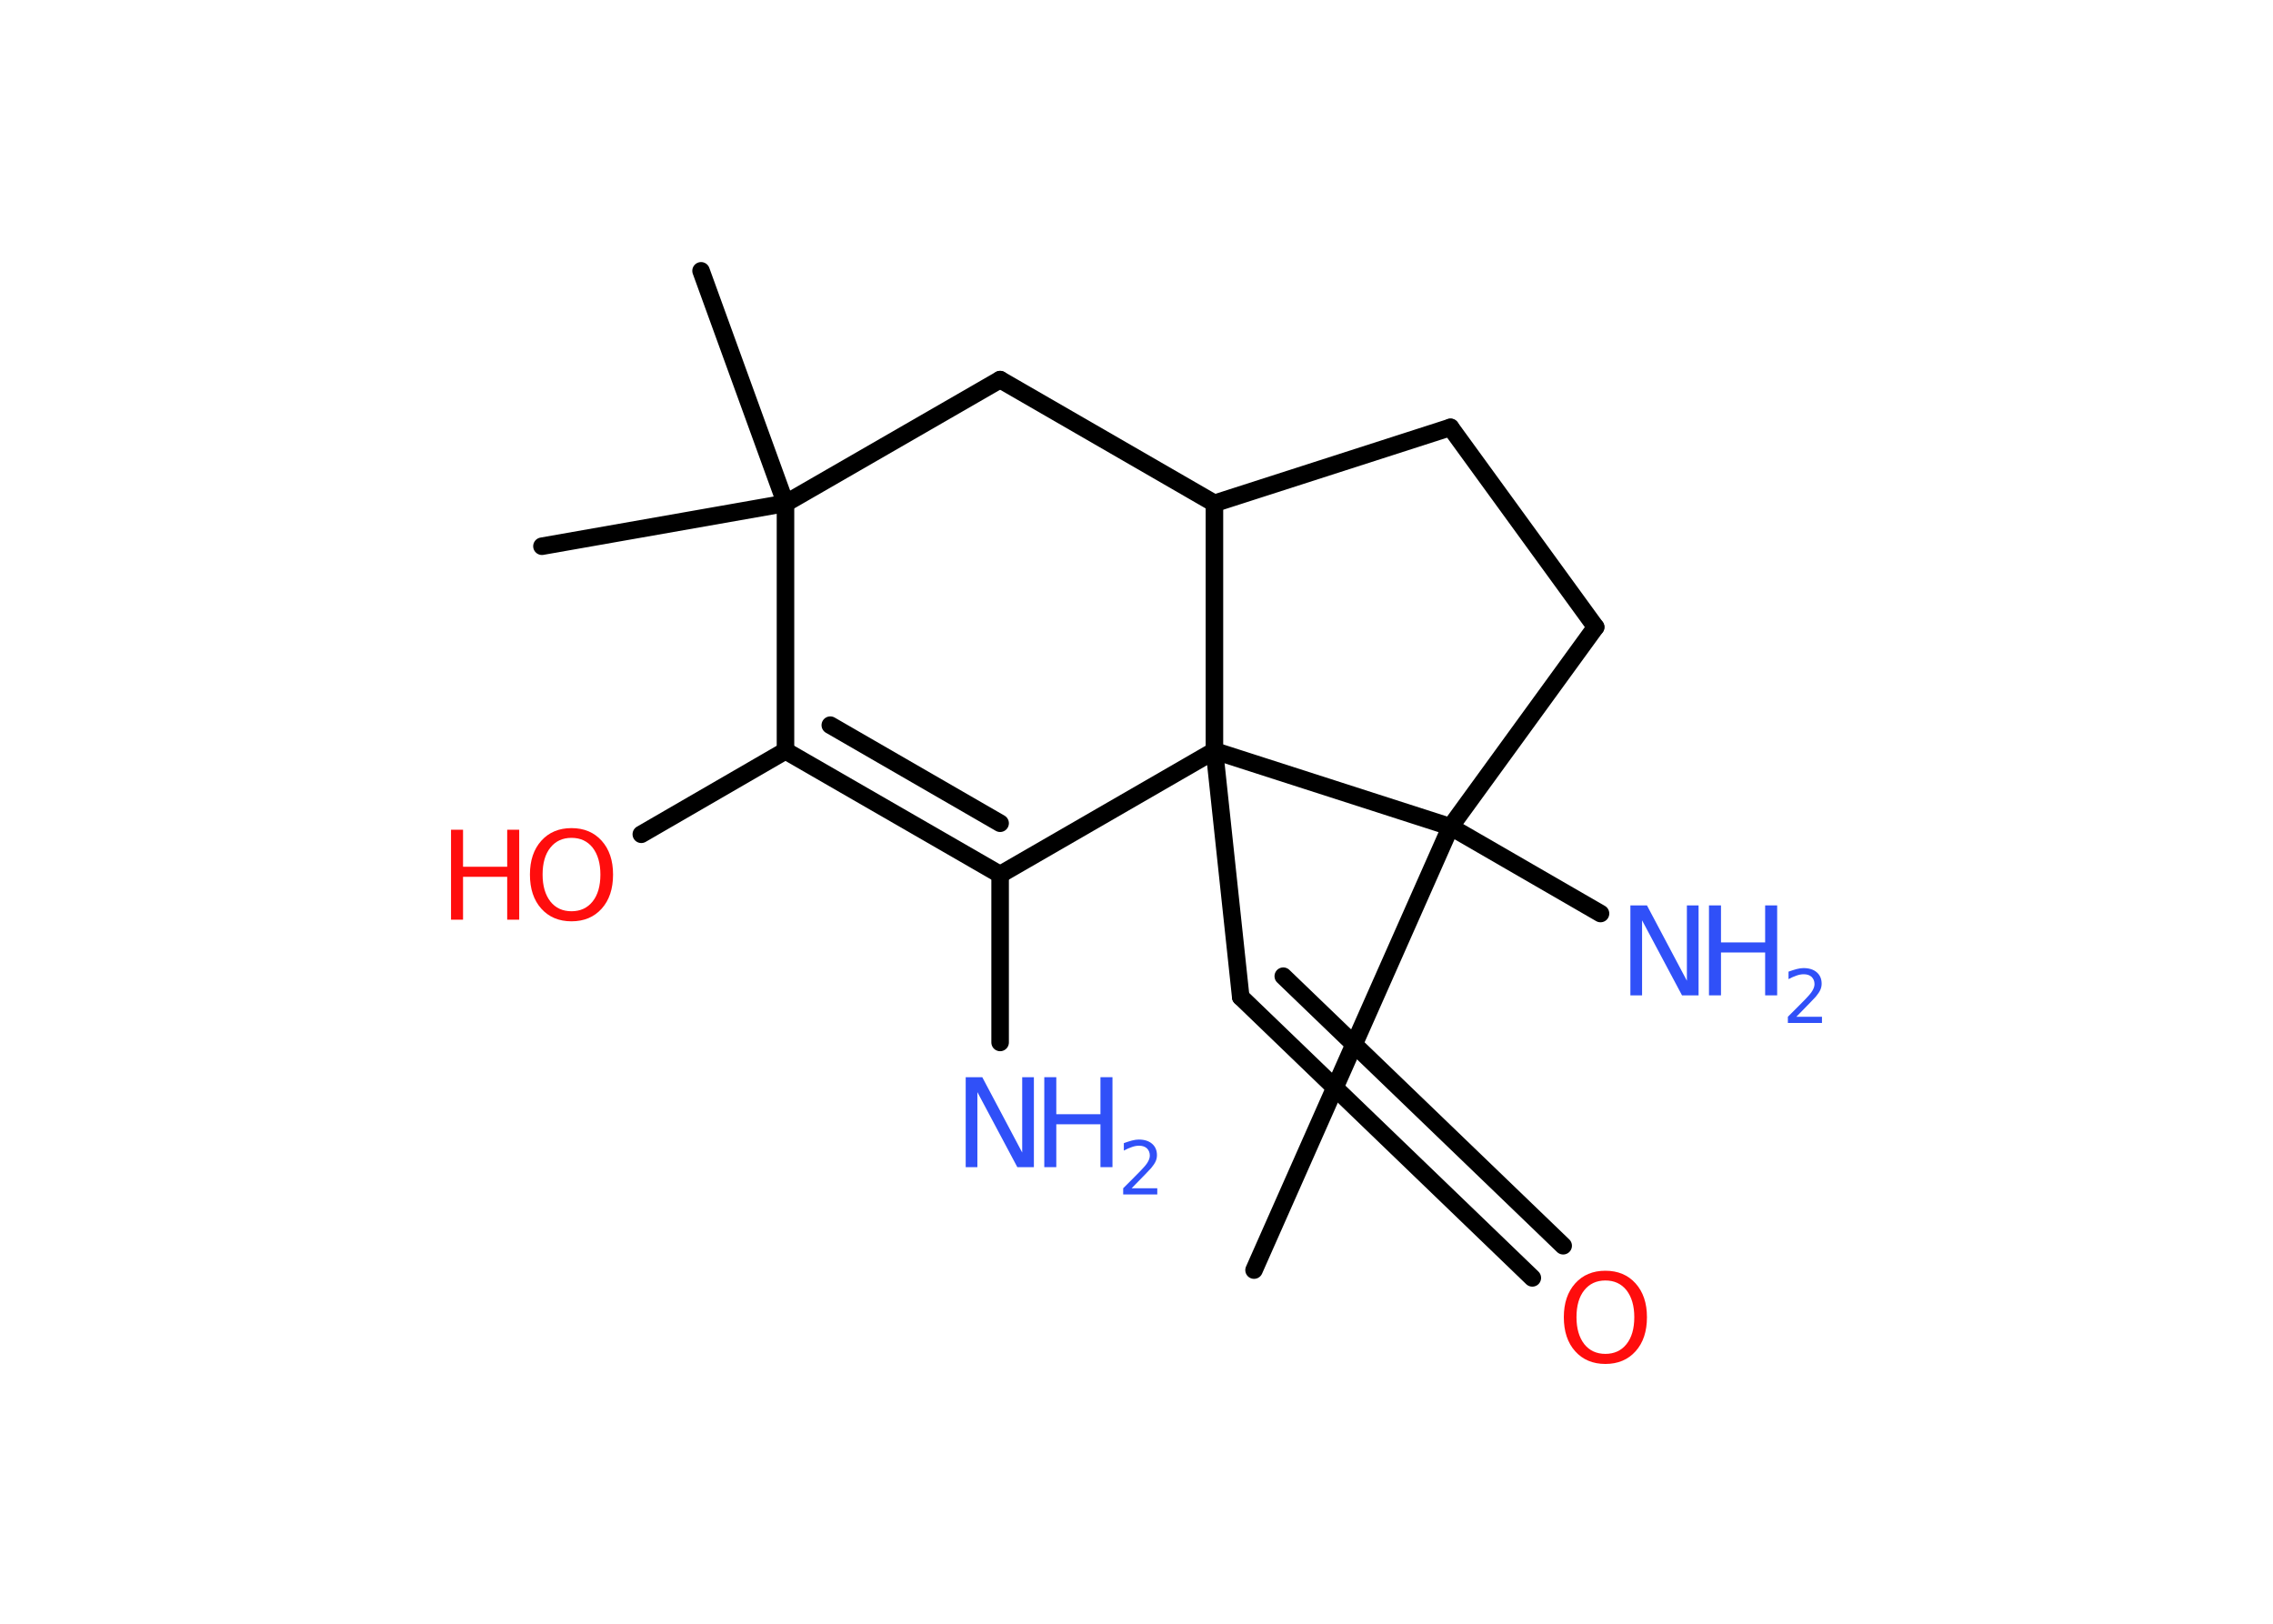 <?xml version='1.0' encoding='UTF-8'?>
<!DOCTYPE svg PUBLIC "-//W3C//DTD SVG 1.1//EN" "http://www.w3.org/Graphics/SVG/1.1/DTD/svg11.dtd">
<svg version='1.2' xmlns='http://www.w3.org/2000/svg' xmlns:xlink='http://www.w3.org/1999/xlink' width='70.0mm' height='50.0mm' viewBox='0 0 70.0 50.0'>
  <desc>Generated by the Chemistry Development Kit (http://github.com/cdk)</desc>
  <g stroke-linecap='round' stroke-linejoin='round' stroke='#000000' stroke-width='.54' fill='#3050F8'>
    <rect x='.0' y='.0' width='70.0' height='50.0' fill='#FFFFFF' stroke='none'/>
    <g id='mol1' class='mol'>
      <line id='mol1bnd1' class='bond' x1='21.59' y1='8.34' x2='24.19' y2='15.5'/>
      <line id='mol1bnd2' class='bond' x1='24.19' y1='15.5' x2='16.69' y2='16.82'/>
      <line id='mol1bnd3' class='bond' x1='24.19' y1='15.5' x2='30.8' y2='11.69'/>
      <line id='mol1bnd4' class='bond' x1='30.8' y1='11.69' x2='37.4' y2='15.5'/>
      <line id='mol1bnd5' class='bond' x1='37.4' y1='15.5' x2='44.67' y2='13.16'/>
      <line id='mol1bnd6' class='bond' x1='44.67' y1='13.16' x2='49.14' y2='19.31'/>
      <line id='mol1bnd7' class='bond' x1='49.14' y1='19.31' x2='44.67' y2='25.46'/>
      <line id='mol1bnd8' class='bond' x1='44.67' y1='25.46' x2='38.62' y2='39.11'/>
      <line id='mol1bnd9' class='bond' x1='44.67' y1='25.46' x2='49.29' y2='28.13'/>
      <line id='mol1bnd10' class='bond' x1='44.67' y1='25.46' x2='37.4' y2='23.12'/>
      <line id='mol1bnd11' class='bond' x1='37.4' y1='15.5' x2='37.4' y2='23.12'/>
      <line id='mol1bnd12' class='bond' x1='37.4' y1='23.12' x2='38.21' y2='30.7'/>
      <g id='mol1bnd13' class='bond'>
        <line x1='38.21' y1='30.7' x2='47.19' y2='39.35'/>
        <line x1='39.52' y1='30.06' x2='48.14' y2='38.36'/>
      </g>
      <line id='mol1bnd14' class='bond' x1='37.4' y1='23.12' x2='30.8' y2='26.93'/>
      <line id='mol1bnd15' class='bond' x1='30.8' y1='26.93' x2='30.8' y2='32.1'/>
      <g id='mol1bnd16' class='bond'>
        <line x1='24.19' y1='23.12' x2='30.8' y2='26.93'/>
        <line x1='25.57' y1='22.33' x2='30.8' y2='25.35'/>
      </g>
      <line id='mol1bnd17' class='bond' x1='24.19' y1='15.5' x2='24.19' y2='23.12'/>
      <line id='mol1bnd18' class='bond' x1='24.19' y1='23.12' x2='19.75' y2='25.69'/>
      <g id='mol1atm10' class='atom'>
        <path d='M50.22 27.88h.5l1.23 2.32v-2.32h.36v2.77h-.51l-1.23 -2.31v2.31h-.36v-2.77z' stroke='none'/>
        <path d='M52.63 27.88h.37v1.14h1.36v-1.14h.37v2.77h-.37v-1.32h-1.36v1.32h-.37v-2.77z' stroke='none'/>
        <path d='M55.33 31.31h.78v.19h-1.05v-.19q.13 -.13 .35 -.35q.22 -.22 .28 -.29q.11 -.12 .15 -.21q.04 -.08 .04 -.16q.0 -.13 -.09 -.22q-.09 -.08 -.24 -.08q-.11 .0 -.22 .04q-.12 .04 -.25 .11v-.23q.14 -.05 .25 -.08q.12 -.03 .21 -.03q.26 .0 .41 .13q.15 .13 .15 .35q.0 .1 -.04 .19q-.04 .09 -.14 .21q-.03 .03 -.18 .19q-.15 .15 -.42 .43z' stroke='none'/>
      </g>
      <path id='mol1atm13' class='atom' d='M49.44 39.43q-.41 .0 -.65 .3q-.24 .3 -.24 .83q.0 .52 .24 .83q.24 .3 .65 .3q.41 .0 .65 -.3q.24 -.3 .24 -.83q.0 -.52 -.24 -.83q-.24 -.3 -.65 -.3zM49.44 39.13q.58 .0 .93 .39q.35 .39 .35 1.04q.0 .66 -.35 1.05q-.35 .39 -.93 .39q-.58 .0 -.93 -.39q-.35 -.39 -.35 -1.05q.0 -.65 .35 -1.04q.35 -.39 .93 -.39z' stroke='none' fill='#FF0D0D'/>
      <g id='mol1atm15' class='atom'>
        <path d='M29.75 33.17h.5l1.23 2.32v-2.32h.36v2.77h-.51l-1.23 -2.31v2.31h-.36v-2.77z' stroke='none'/>
        <path d='M32.16 33.17h.37v1.14h1.36v-1.14h.37v2.77h-.37v-1.32h-1.36v1.32h-.37v-2.77z' stroke='none'/>
        <path d='M34.86 36.59h.78v.19h-1.05v-.19q.13 -.13 .35 -.35q.22 -.22 .28 -.29q.11 -.12 .15 -.21q.04 -.08 .04 -.16q.0 -.13 -.09 -.22q-.09 -.08 -.24 -.08q-.11 .0 -.22 .04q-.12 .04 -.25 .11v-.23q.14 -.05 .25 -.08q.12 -.03 .21 -.03q.26 .0 .41 .13q.15 .13 .15 .35q.0 .1 -.04 .19q-.04 .09 -.14 .21q-.03 .03 -.18 .19q-.15 .15 -.42 .43z' stroke='none'/>
      </g>
      <g id='mol1atm17' class='atom'>
        <path d='M17.6 25.8q-.41 .0 -.65 .3q-.24 .3 -.24 .83q.0 .52 .24 .83q.24 .3 .65 .3q.41 .0 .65 -.3q.24 -.3 .24 -.83q.0 -.52 -.24 -.83q-.24 -.3 -.65 -.3zM17.6 25.5q.58 .0 .93 .39q.35 .39 .35 1.04q.0 .66 -.35 1.05q-.35 .39 -.93 .39q-.58 .0 -.93 -.39q-.35 -.39 -.35 -1.05q.0 -.65 .35 -1.04q.35 -.39 .93 -.39z' stroke='none' fill='#FF0D0D'/>
        <path d='M13.89 25.55h.37v1.14h1.36v-1.14h.37v2.77h-.37v-1.32h-1.36v1.32h-.37v-2.77z' stroke='none' fill='#FF0D0D'/>
      </g>
    </g>
  </g>
</svg>
